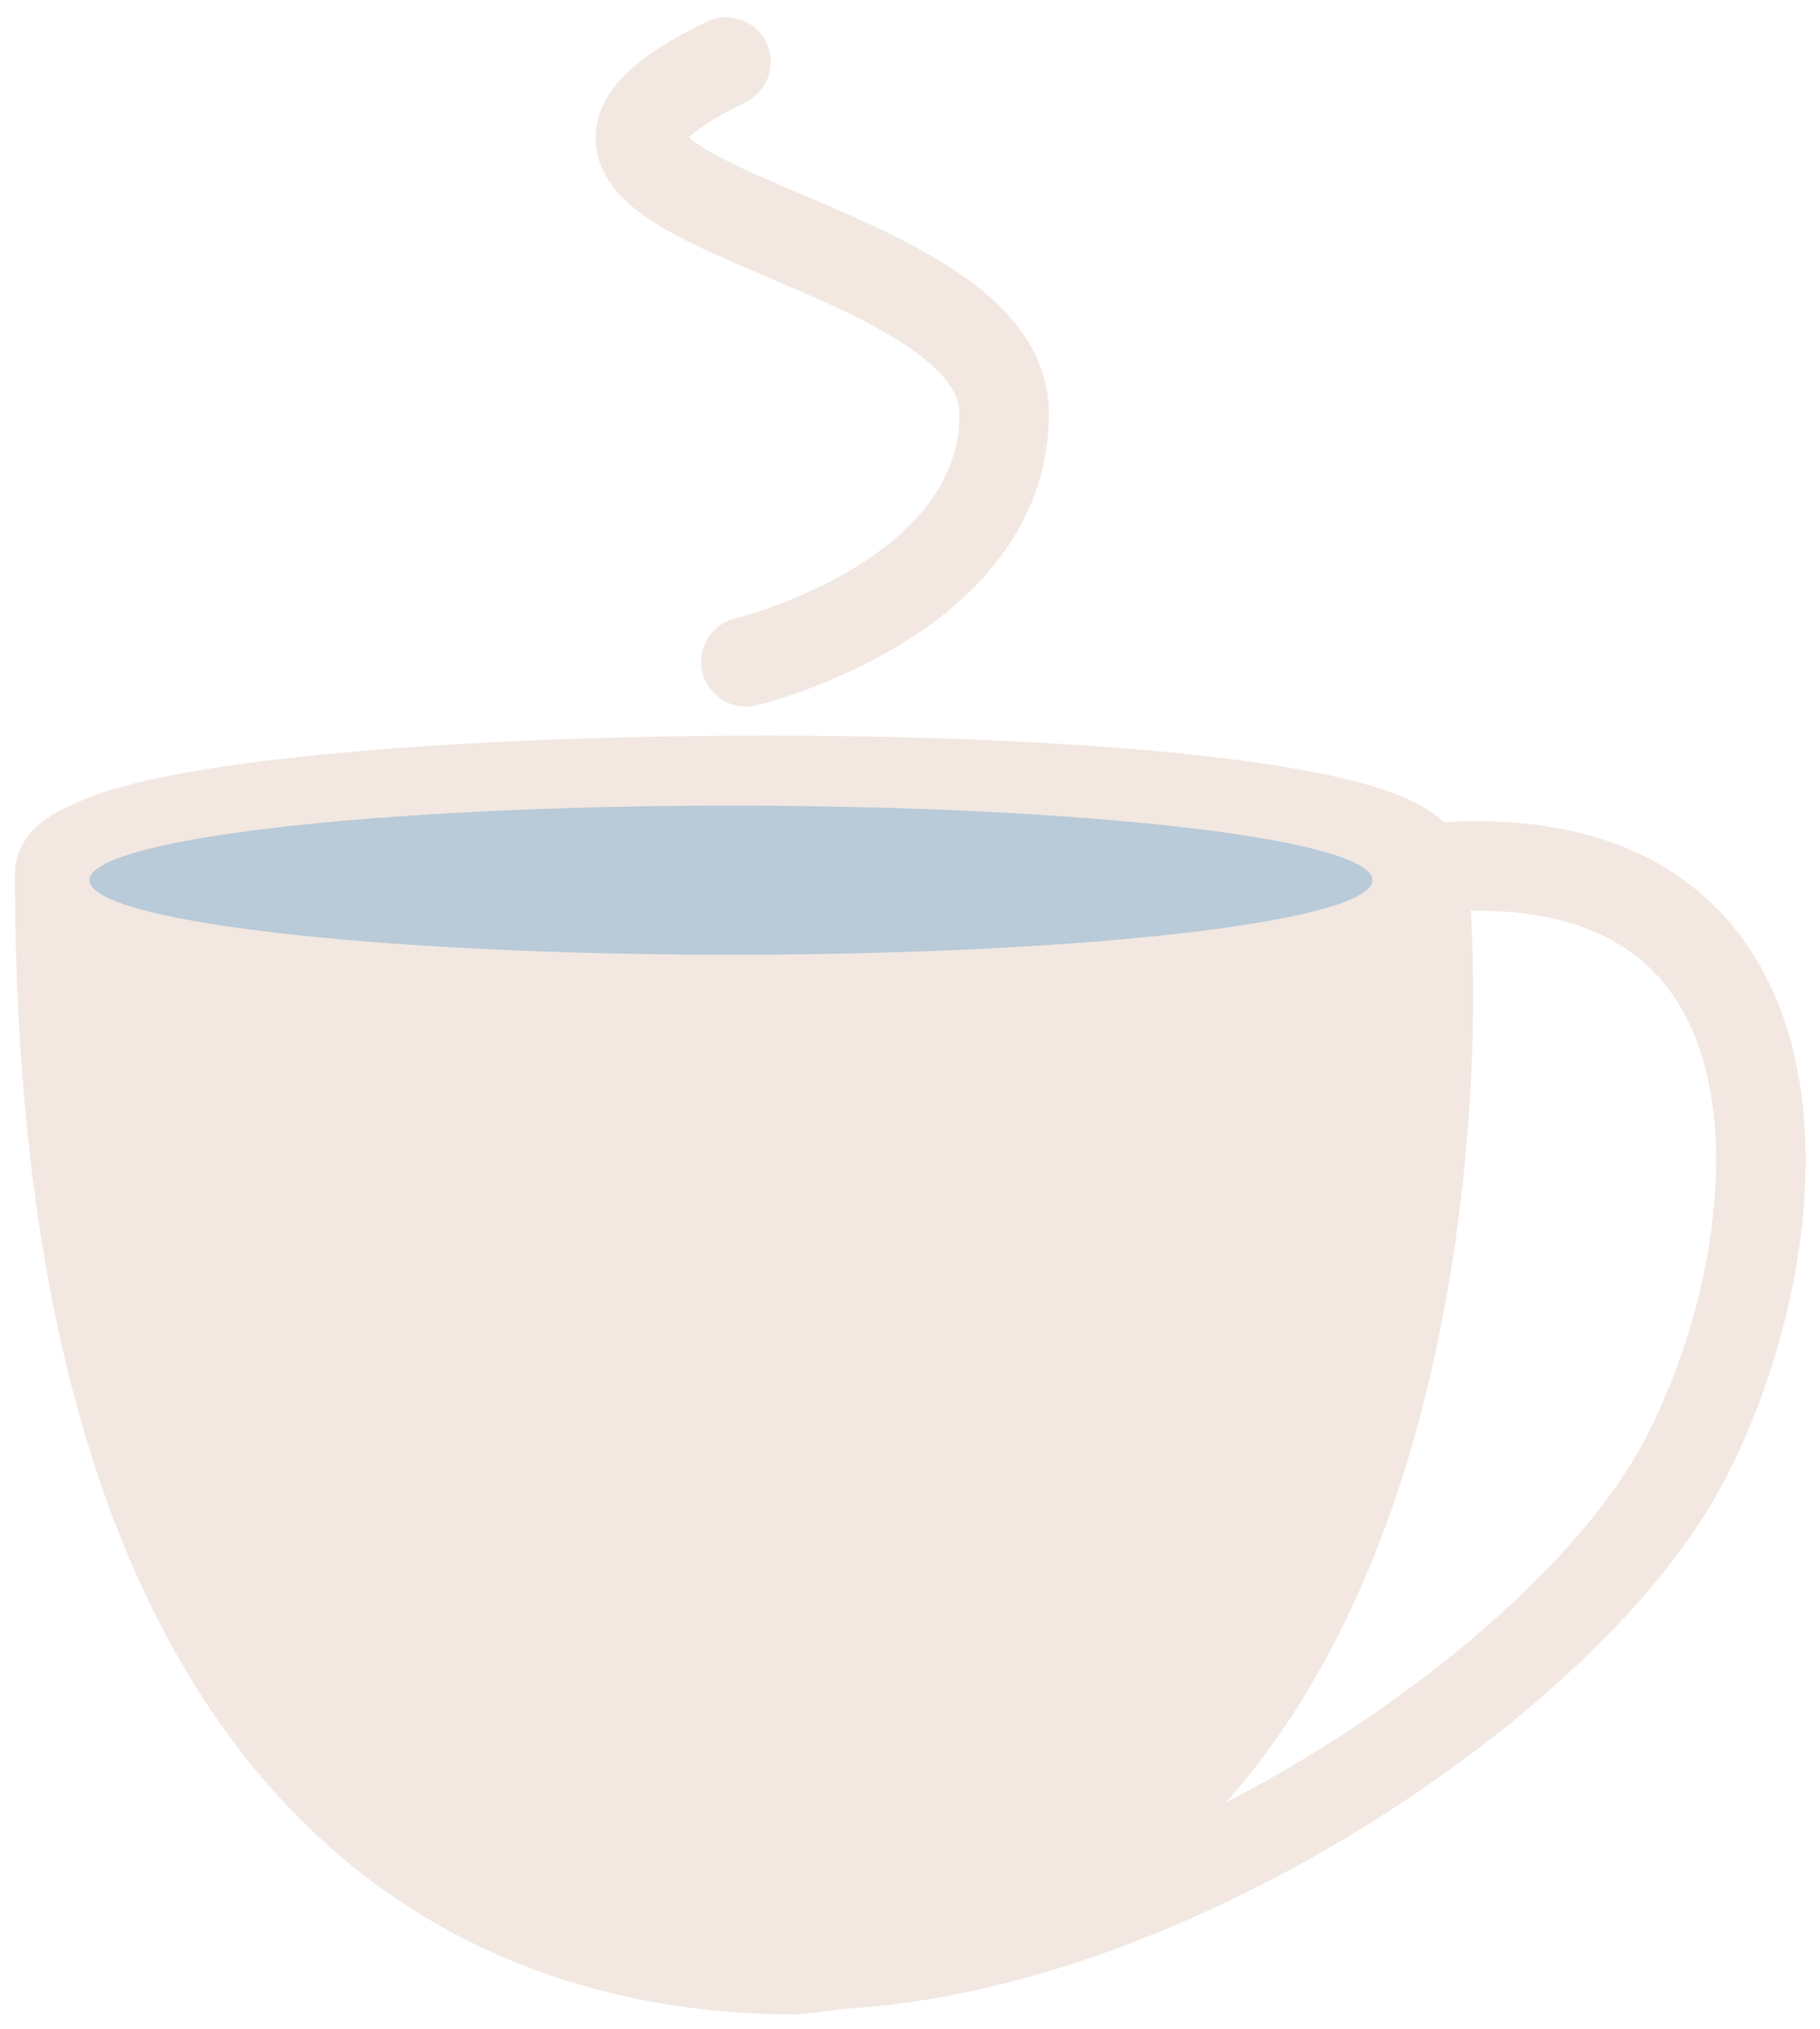 <svg width="61" height="68" viewBox="0 0 61 68" fill="none" xmlns="http://www.w3.org/2000/svg">
<path d="M47.647 29.116C46.98 24.957 2.354 25.383 2.354 29.116C2.354 60.316 17.007 65.862 26.998 65.862M47.647 29.116C48.313 33.276 48.979 63.782 26.998 65.862M47.647 29.116C61.634 27.73 60.314 41.922 56.306 49.223C52.297 56.524 38.322 65.862 26.998 65.862" stroke="#F2E8E1" stroke-width="3" stroke-linecap="round"/>
<path d="M25 22.184C25 22.184 33.659 20.104 33.658 13.864C33.658 7.624 14.342 6.931 24.333 2.078" stroke="#F2E8E1" stroke-width="3" stroke-linecap="round"/>
<path d="M47.293 29.27C46.627 25.111 2 25.537 2 29.271C2 60.47 16.654 66.016 26.645 66.016C48.625 63.936 47.959 33.43 47.293 29.27Z" fill="#F2E8E1" stroke="#F2E8E1" stroke-width="3" stroke-linecap="round"/>
<ellipse cx="24.5" cy="29.5" rx="21.5" ry="2.5" fill="#3F8AC2" fill-opacity="0.32"/>
</svg>
